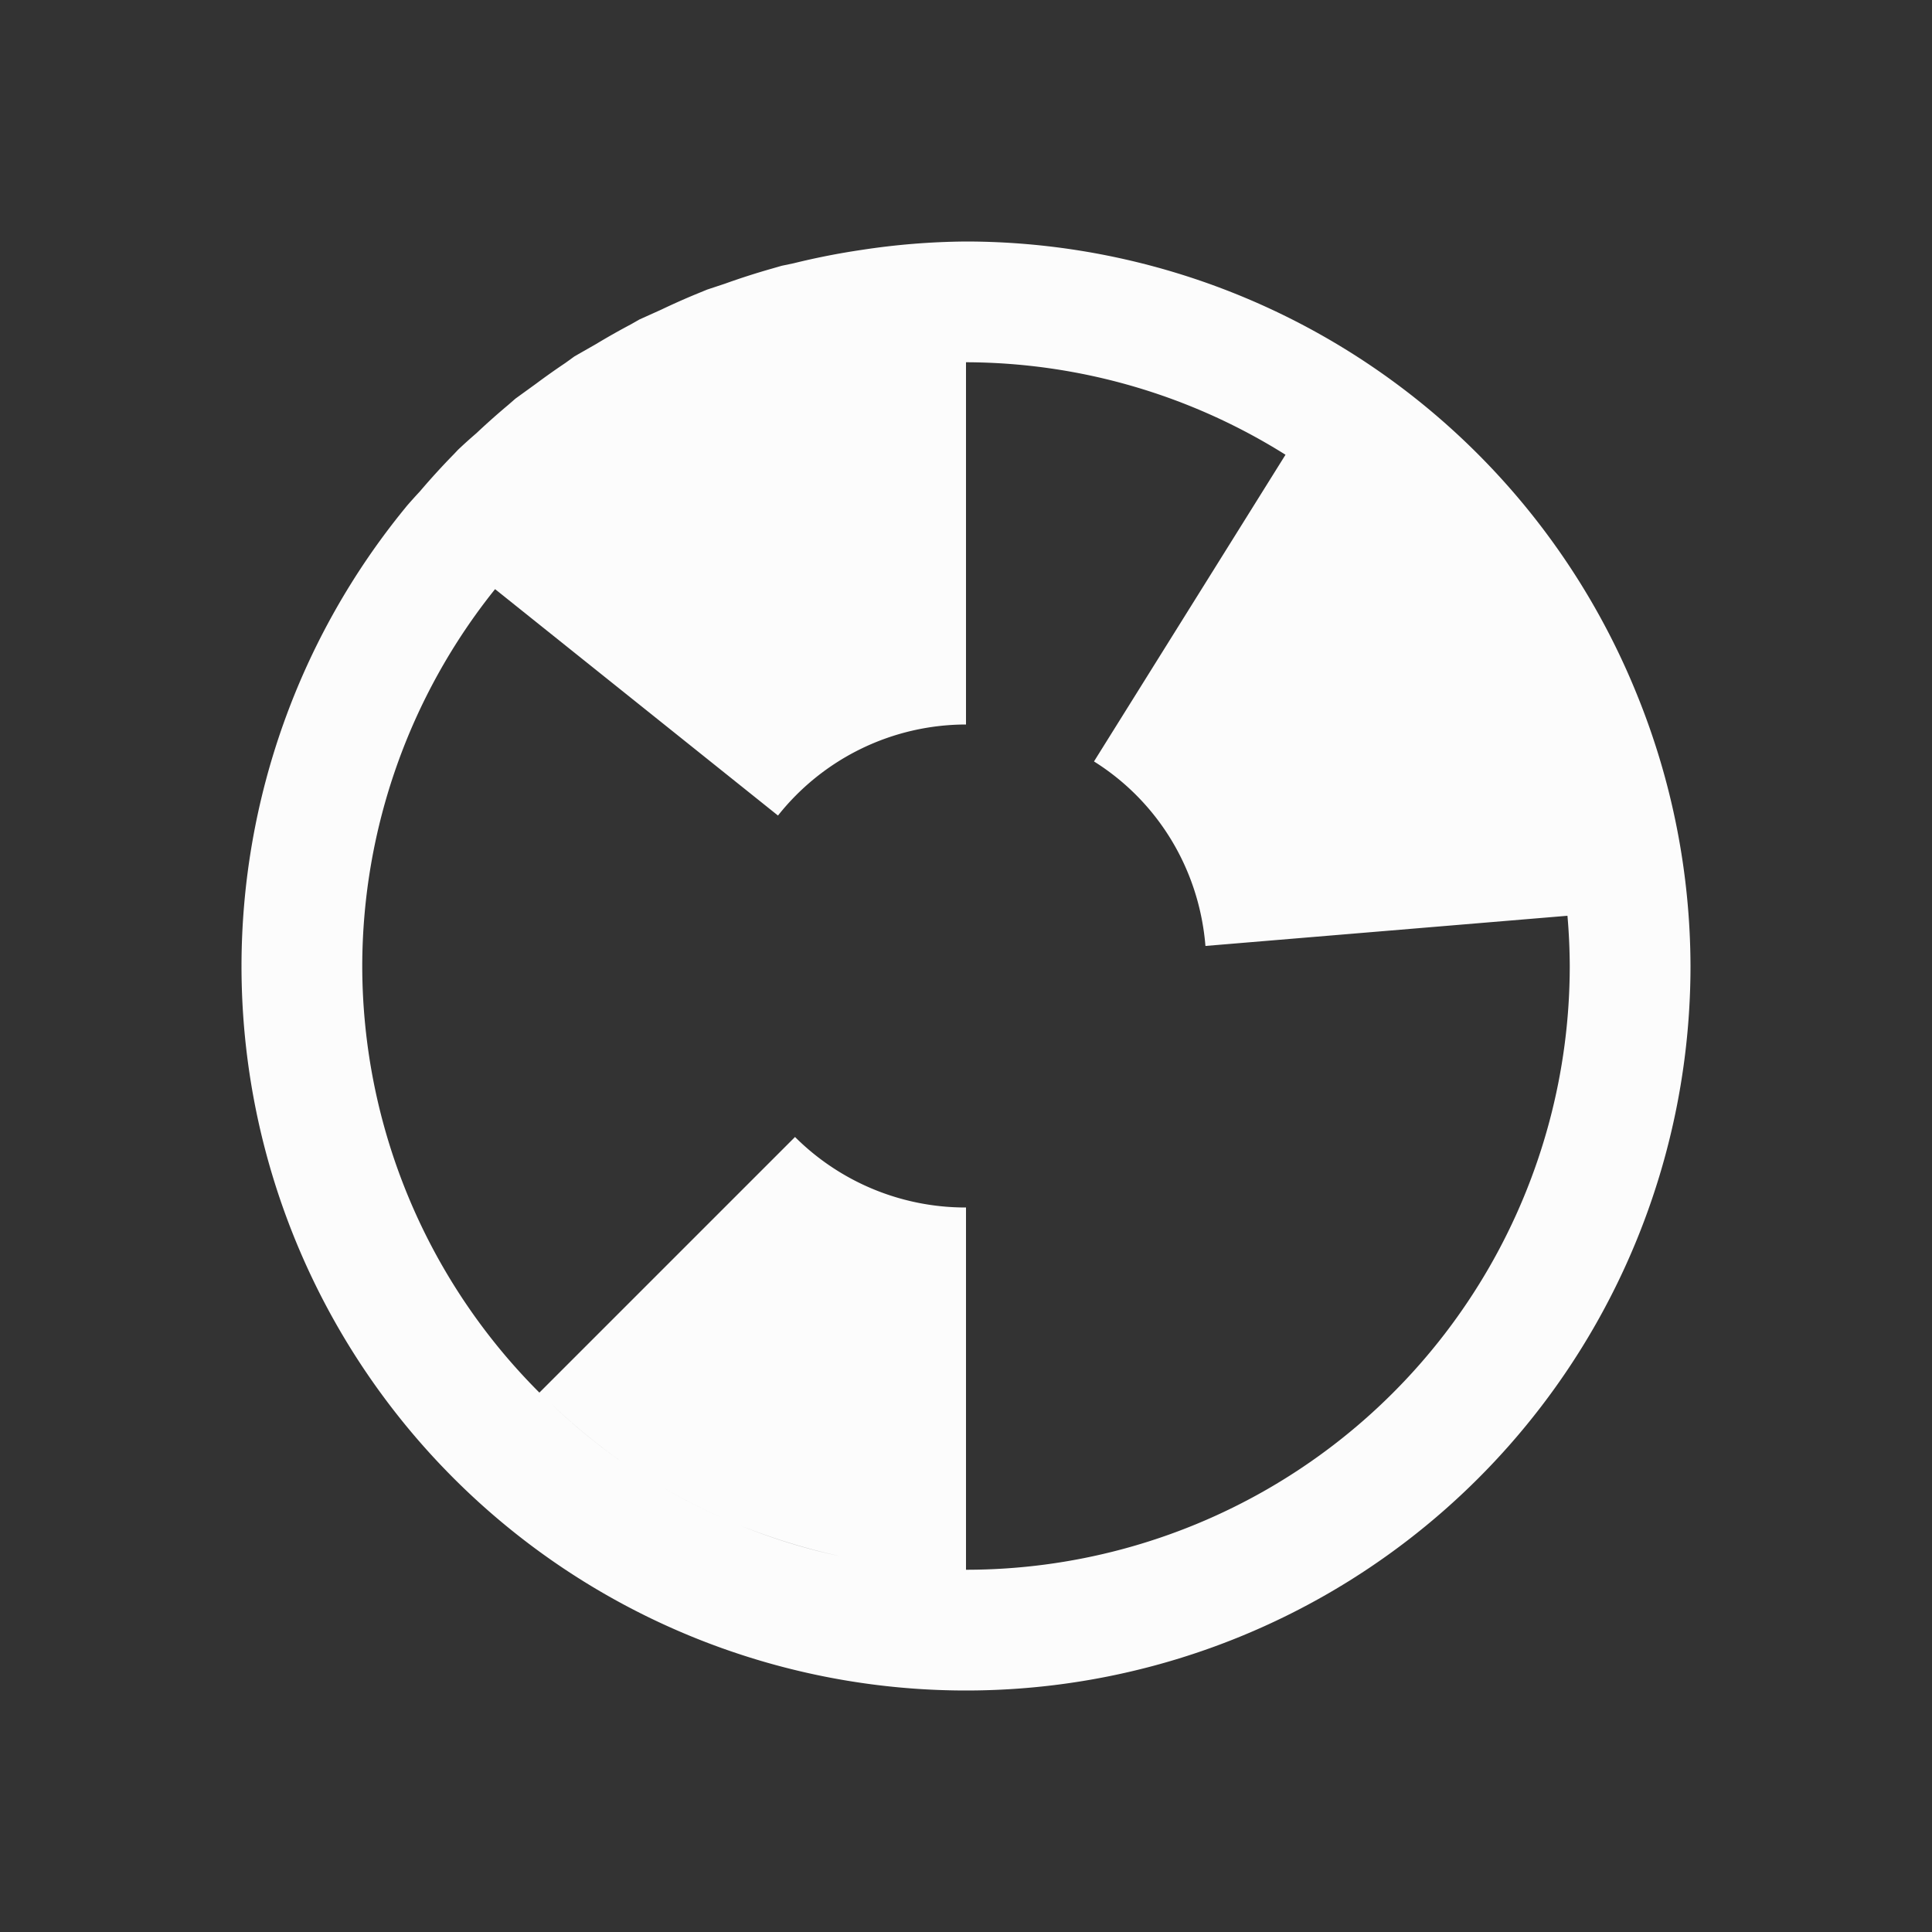 <?xml version='1.0' encoding='ASCII'?>
<svg xmlns="http://www.w3.org/2000/svg" viewBox="0 0 16 16">
<rect x="0" y="0" width="16" height="16" fill="#333333" stroke="none"/>
<defs><style id="current-color-scheme" type="text/css">.ColorScheme-Text{color:#fcfcfc; fill:currentColor;}</style></defs><path d="M8 2a6 6 0 0 0-.867.07 6 6 0 0 0-.559.11l-.1.021-.076.022a6 6 0 0 0-.396.127l-.145.048-.1.041a6 6 0 0 0-.28.125l-.182.082-.07.04a6 6 0 0 0-.29.164l-.177.101-.076.055a6 6 0 0 0-.243.172l-.17.123-.062.054a6 6 0 0 0-.262.233q-.077.066-.152.137l-.033.035a6 6 0 0 0-.283.31q-.055.059-.108.12l-.012.015A6 6 0 0 0 2 8a6 6 0 0 0 6 6 6 6 0 0 0 6-6 6 6 0 0 0-.441-2.242A6 6 0 0 0 8 2m0 1a5 5 0 0 1 2.646.766L9.06 6.306c.52.326.87.882.923 1.528l2.998-.25A5 5 0 0 1 13 8a5 5 0 0 1-5 5v-3a2 2 0 0 1-1.416-.584l-2.117 2.117A5 5 0 0 1 3 8a5 5 0 0 1 1.1-3.121l2.343 1.875A1.99 1.99 0 0 1 8 6zm-3.436 8.625q.272.26.579.477a5 5 0 0 1-.579-.477m.735.576q.32.207.672.365a5 5 0 0 1-.672-.365m.83.432q.397.16.824.254a5 5 0 0 1-.824-.254" class="ColorScheme-Text" style="fill-opacity:1;stroke:none;fill:currentColor" fill="currentColor"/>
</svg>
